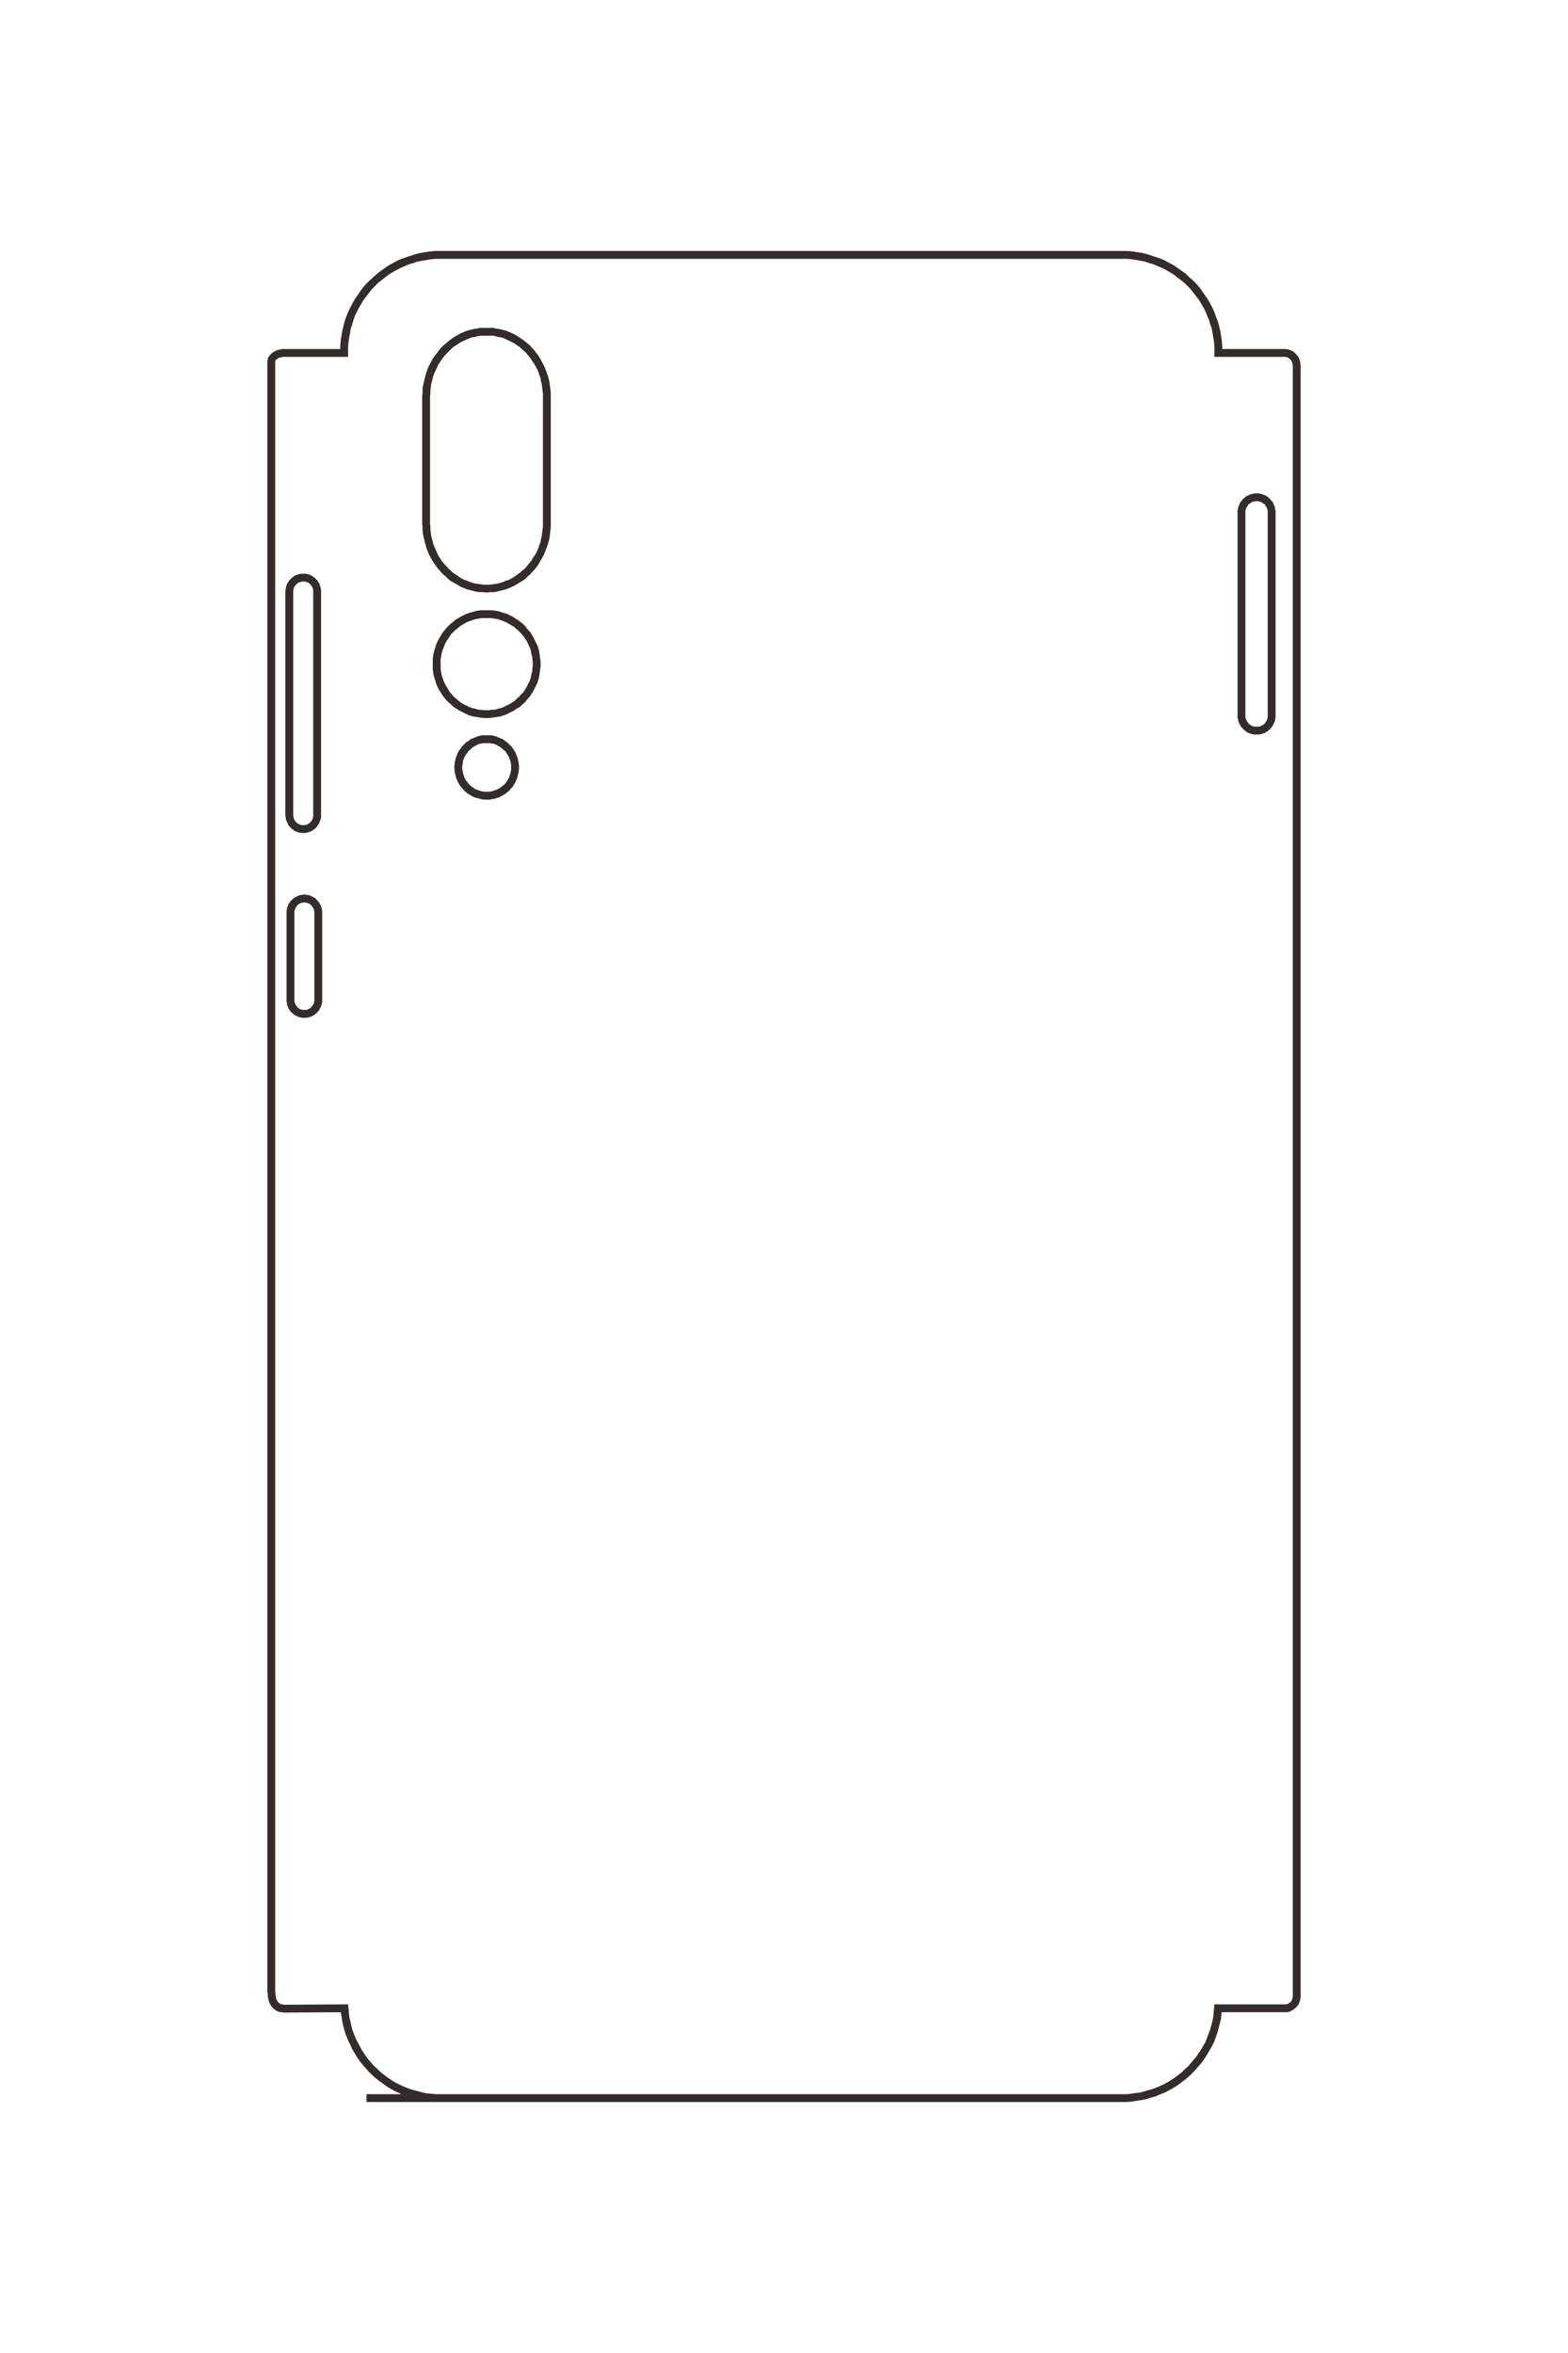 <?xml version="1.0" encoding="UTF-8"?>
<!DOCTYPE svg PUBLIC "-//W3C//DTD SVG 1.1//EN" "http://www.w3.org/Graphics/SVG/1.1/DTD/svg11.dtd">
<!-- Creator: CorelDRAW X8 -->
<svg xmlns="http://www.w3.org/2000/svg" xml:space="preserve" width="40mm" height="60mm" version="1.1" style="shape-rendering:geometricPrecision; text-rendering:geometricPrecision; image-rendering:optimizeQuality; fill-rule:evenodd; clip-rule:evenodd"
viewBox="0 0 4000 6000"
 xmlns:xlink="http://www.w3.org/1999/xlink">
 <defs>
  <style type="text/css">
   <![CDATA[
    .fil0 {fill:#332C2A;fill-rule:nonzero}
   ]]>
  </style>
 </defs>
 <g id="图层_x0020_1">
  <g>
   <path class="fil0" d="M2862 5360l-1927 0 0 -20 1927 0 0 20zm245 -249l0 20 10 -9 -1 12 -1 13 -3 12 -3 11 -3 12 -4 11 -4 12 -5 10 -6 11 -6 10 -6 10 -7 10 -7 9 -8 9 -8 9 -8 8 -9 8 -9 7 -9 7 -10 7 -10 6 -11 6 -10 5 -11 4 -11 5 -12 3 -12 4 -11 2 -13 2 -12 2 -12 1 -13 0 0 -20 12 0 11 -1 12 -2 11 -1 11 -3 10 -3 11 -3 10 -4 10 -4 10 -5 10 -5 9 -6 9 -6 9 -7 8 -6 8 -8 8 -7 7 -8 7 -9 7 -8 6 -9 6 -9 6 -10 5 -9 4 -10 4 -11 4 -10 3 -11 3 -11 2 -11 1 -11 1 -11 10 -10zm-10 10l1 -10 9 0 -10 10zm180 10l-170 0 0 -20 170 0 0 20 0 0zm0 0l0 0 0 0 0 0zm21 -40l20 0 0 0 0 2 -1 2 0 2 0 2 -1 2 0 2 -1 2 -1 2 0 1 -1 2 -1 2 -1 1 -1 2 -2 2 -1 1 -1 1 -2 2 -1 1 -2 1 -1 1 -2 2 -2 0 -1 1 -2 1 -2 1 -2 1 -2 0 -2 1 -2 0 -2 0 -2 0 -2 0 0 -20 1 0 1 0 1 0 1 0 1 0 1 -1 1 0 1 0 1 -1 1 0 1 -1 0 0 1 -1 1 0 1 -1 1 -1 0 0 1 -1 1 -1 0 -1 1 -1 0 0 1 -1 0 -1 0 -1 1 -1 0 -1 0 -1 0 -1 1 -1 0 -1 0 -1 0 0zm20 -4160l0 4160 -20 0 0 -4160 20 0 0 0zm-41 -21l0 -20 0 0 2 0 2 0 2 1 2 0 2 0 2 1 2 1 2 0 1 1 2 1 2 1 2 1 1 1 2 2 1 1 2 1 1 2 1 1 1 2 2 1 1 2 1 2 1 1 0 2 1 2 1 2 0 2 1 2 0 2 0 2 0 2 1 2 -20 0 0 -1 -1 -1 0 -1 0 -1 0 -1 0 -1 -1 -1 0 -1 -1 -1 0 -1 0 -1 -1 -1 -1 0 0 -1 -1 -1 -1 -1 0 0 -1 -1 -1 -1 -1 0 0 -1 -1 0 -1 -1 -1 0 -1 -1 -1 0 -1 0 -1 0 -1 -1 -1 0 -1 0 -1 0 0 0zm-169 -20l169 0 0 20 -169 0 -10 -10 10 -10zm0 20l-10 0 0 -10 10 10zm10 -14l0 4 -20 0 0 -4 0 0 20 0zm-256 -236l0 -20 0 0 13 0 13 1 13 2 13 2 12 3 12 4 12 4 12 4 11 5 11 6 11 6 10 7 10 7 10 7 9 9 9 8 9 9 8 9 7 10 7 10 7 10 6 11 6 11 5 11 4 12 5 12 3 12 3 12 2 13 2 13 1 13 0 13 -20 0 0 -12 -1 -12 -2 -12 -2 -12 -2 -11 -4 -11 -3 -11 -5 -11 -4 -10 -5 -10 -6 -10 -6 -10 -7 -9 -7 -9 -7 -9 -8 -8 -8 -8 -9 -7 -9 -7 -9 -7 -10 -6 -10 -6 -10 -5 -10 -4 -11 -5 -11 -3 -11 -4 -11 -2 -12 -2 -12 -2 -12 -1 -12 0 0 0zm-1738 -20l1738 0 0 20 -1738 0 0 -20zm-236 256l-20 0 0 0 0 -13 1 -13 2 -13 2 -12 3 -13 3 -12 4 -12 5 -12 5 -11 6 -11 6 -11 7 -10 7 -10 7 -10 8 -9 9 -9 9 -8 9 -8 10 -8 10 -7 10 -7 11 -6 11 -6 11 -5 12 -4 12 -4 12 -4 12 -3 13 -2 13 -2 13 -1 13 0 0 20 -12 0 -12 1 -12 2 -12 2 -11 2 -11 4 -11 3 -11 5 -10 4 -11 6 -9 5 -10 6 -9 7 -9 7 -9 7 -8 8 -8 8 -7 9 -7 9 -7 9 -6 10 -6 10 -5 10 -5 10 -4 11 -3 11 -4 11 -2 12 -2 11 -2 12 -1 12 0 12 0 0zm0 0l0 0 0 0 0 0zm-20 4l0 -4 20 0 0 4 -10 10 -10 -10zm20 0l0 10 -10 0 10 -10zm-165 -10l155 0 0 20 -155 0 0 -20 0 0zm-21 30l-20 0 0 0 1 -2 0 -2 0 -1 1 -2 0 -1 1 -2 1 -1 1 -1 1 -2 1 -1 1 -1 1 -1 1 -1 1 -1 1 -1 2 -1 1 -1 2 -1 1 -1 2 -1 1 0 2 -1 1 -1 2 0 2 -1 2 0 1 -1 2 0 2 0 2 -1 2 0 2 0 0 20 -1 0 -1 0 -1 1 -1 0 -2 0 -1 0 -1 0 -1 1 -1 0 -1 0 -1 1 -1 0 0 1 -1 0 -1 1 -1 0 0 1 -1 0 -1 1 0 0 -1 1 0 0 -1 1 0 0 0 1 0 0 0 0 -1 0 0 1 0 0 0 0 0 0 0 -1zm-20 0l0 0 0 0 0 0zm0 4160l0 -4160 20 0 0 4160 0 0 -20 0zm41 32l0 20 0 0 -2 -1 -2 0 -2 0 -2 0 -2 -1 -2 0 -2 -1 -2 -1 -2 -1 -2 -1 -1 -1 -2 -1 -2 -2 -1 -1 -2 -2 -1 -2 -2 -1 -1 -2 -1 -2 -1 -2 -1 -2 -1 -2 -1 -3 -1 -2 0 -2 -1 -3 0 -2 -1 -3 0 -3 0 -2 0 -3 -1 -3 20 0 1 2 0 2 0 2 0 2 0 2 1 2 0 2 0 1 1 2 0 1 1 2 1 1 0 1 1 1 1 1 0 1 1 1 1 0 0 1 1 1 1 0 1 1 1 0 1 1 0 0 1 1 1 0 1 0 1 0 1 0 1 0 1 1 0 0zm156 19l-156 1 0 -20 156 -1 10 10 -10 10zm0 -20l9 0 1 10 -10 -10zm245 229l0 20 0 0 -12 0 -13 -1 -12 -2 -12 -2 -12 -2 -12 -4 -11 -3 -12 -4 -10 -5 -11 -5 -11 -6 -10 -6 -9 -7 -10 -7 -9 -7 -9 -8 -8 -8 -8 -9 -8 -9 -7 -9 -7 -10 -6 -10 -6 -10 -5 -11 -5 -10 -5 -12 -4 -11 -3 -11 -3 -12 -2 -12 -2 -12 -1 -13 20 -1 1 11 1 11 3 12 2 10 3 11 4 11 4 10 5 10 5 9 5 10 6 9 6 9 7 9 7 8 7 8 8 7 8 8 8 6 9 7 9 6 9 6 10 5 10 5 10 4 10 4 11 3 11 3 11 3 11 2 11 1 11 1 12 0 0 0zm136 20l-136 0 0 -20 136 0 0 20zm1917 -4053l0 518 -20 0 0 -518 0 0 20 0zm29 -49l0 20 0 0 -2 0 -1 0 -2 0 -1 1 -2 0 -1 0 -1 1 -2 0 -1 1 -1 0 -1 1 -1 1 -1 1 -2 1 -1 0 -1 1 -1 1 0 1 -1 2 -1 1 -1 1 0 1 -1 1 -1 1 0 2 -1 1 0 1 0 2 -1 1 0 2 0 1 0 2 -20 0 0 -3 0 -2 1 -3 0 -2 1 -3 0 -2 1 -2 1 -2 1 -2 1 -3 1 -2 1 -2 2 -1 1 -2 2 -2 1 -2 2 -1 2 -2 2 -1 1 -2 2 -1 2 -1 3 -1 2 -1 2 -1 2 -1 2 0 3 -1 2 0 3 -1 2 0 3 0 0 0zm0 10l0 0 0 0 0 0 0 -10 0 10zm48 39l-20 0 0 0 0 -2 0 -1 0 -2 -1 -1 0 -2 0 -1 -1 -1 0 -2 -1 -1 0 -1 -1 -1 -1 -1 -1 -1 0 -2 -1 -1 -1 -1 -1 -1 -1 0 -1 -1 -2 -1 -1 -1 -1 -1 -1 0 -1 -1 -2 0 -1 -1 -1 0 -2 0 -1 -1 -2 0 -1 0 -1 0 0 -20 2 0 2 0 3 1 2 0 3 1 2 0 2 1 2 1 3 1 2 1 2 1 2 1 2 2 1 1 2 2 2 1 1 2 2 2 1 2 2 1 1 2 1 2 1 3 1 2 1 2 1 2 0 2 1 3 0 2 1 3 0 2 0 3 0 0zm-20 518l0 -518 20 0 0 518 0 0 -20 0zm-28 48l0 -20 0 0 1 0 2 0 1 0 1 0 2 -1 1 0 1 0 2 -1 1 0 1 -1 1 -1 1 0 2 -1 1 -1 1 -1 1 -1 1 -1 1 -1 0 -1 1 -1 1 -1 1 -2 0 -1 1 -1 0 -1 1 -2 0 -1 0 -1 1 -2 0 -1 0 -2 0 -1 20 0 0 2 0 3 -1 2 0 3 0 2 -1 2 -1 3 -1 2 -1 2 -1 2 -1 2 -1 2 -2 2 -1 2 -2 1 -1 2 -2 2 -2 1 -1 2 -2 1 -2 1 -2 1 -2 2 -3 1 -2 0 -2 1 -2 1 -3 0 -2 1 -2 0 -3 0 -2 0 0 0zm0 -10l0 0 0 0 0 0 0 10 0 -10zm-49 -38l20 0 0 0 0 1 0 2 0 1 1 2 0 1 0 1 1 2 0 1 1 1 1 1 0 2 1 1 1 1 1 1 1 1 0 1 1 1 1 1 2 1 1 1 1 0 1 1 1 1 2 0 1 1 1 0 1 0 2 1 1 0 2 0 1 0 2 0 0 20 -3 0 -2 0 -3 0 -2 -1 -3 0 -2 -1 -2 -1 -2 0 -2 -1 -3 -1 -2 -2 -2 -1 -1 -1 -2 -2 -2 -1 -2 -2 -1 -2 -2 -1 -1 -2 -2 -2 -1 -2 -1 -2 -1 -2 -1 -2 -1 -2 -1 -3 0 -2 -1 -2 0 -3 -1 -2 0 -3 0 -2 0 0zm10 0l0 0 0 0 0 0 -10 0 10 0zm-2419 -317l0 571 -20 0 0 -571 20 0 0 0zm26 -45l0 20 0 0 -2 0 -1 0 -1 0 -1 0 -2 1 -1 0 -1 0 -1 1 -1 0 -1 1 -2 0 -1 1 -1 1 0 1 -1 0 -1 1 -1 1 -1 1 -1 1 0 1 -1 1 -1 1 0 1 -1 1 0 1 -1 2 0 1 0 1 0 1 -1 1 0 2 0 1 -20 0 0 -2 1 -3 0 -2 0 -2 1 -2 0 -2 1 -3 1 -2 1 -2 1 -2 1 -1 1 -2 1 -2 2 -2 1 -1 2 -2 1 -1 2 -2 1 -1 2 -1 2 -2 2 -1 2 -1 2 -1 2 0 2 -1 2 -1 2 0 3 -1 2 0 2 0 3 0 0 0zm0 20l0 0 0 0 0 0zm0 -10l0 0 0 0 0 0 0 -10 0 10zm0 10l0 0 0 0 0 0zm45 25l-20 0 0 0 0 -1 0 -2 0 -1 0 -1 -1 -1 0 -1 -1 -2 0 -1 0 -1 -1 -1 -1 -1 0 -1 -1 -1 -1 -1 -1 -1 0 -1 -1 -1 -1 0 -1 -1 -1 -1 -1 -1 -1 0 -1 -1 -1 0 -2 -1 -1 0 -1 0 -1 -1 -1 0 -2 0 -1 0 -1 0 0 -20 2 0 2 0 3 0 2 1 2 0 2 1 2 0 2 1 2 1 2 1 2 1 2 2 2 1 2 1 1 2 2 1 1 2 2 1 1 2 1 2 1 2 2 1 1 2 0 2 1 3 1 2 1 2 0 2 0 2 1 2 0 3 0 2 0 0zm-20 571l0 -571 20 0 0 571 0 0 -20 0zm-25 45l0 -20 0 0 1 0 1 0 2 0 1 0 1 -1 1 0 1 0 2 -1 1 0 1 -1 1 -1 1 0 1 -1 1 -1 1 0 1 -1 0 -1 1 -1 1 -1 1 -1 0 -1 1 -1 1 -1 0 -1 1 -1 0 -2 0 -1 1 -1 0 -1 0 -2 0 -1 0 -1 20 0 0 2 0 2 0 3 -1 2 0 2 -1 2 -1 2 -1 2 0 2 -1 2 -2 2 -1 2 -1 2 -1 2 -2 1 -1 2 -2 1 -1 2 -2 1 -2 1 -2 2 -2 1 -2 1 -2 1 -2 0 -2 1 -2 1 -2 0 -2 1 -3 0 -2 0 -2 0 0 0zm0 -10l0 0 0 0 0 0 0 10 0 -10zm-46 -35l20 0 0 0 0 1 0 1 1 2 0 1 0 1 0 1 1 2 0 1 1 1 0 1 1 1 1 1 0 1 1 1 1 1 1 1 1 1 1 0 0 1 1 1 2 0 1 1 1 1 1 0 1 1 1 0 1 0 2 1 1 0 1 0 1 0 2 0 0 20 -3 0 -2 0 -2 0 -2 -1 -3 0 -2 -1 -2 -1 -2 0 -2 -1 -2 -1 -2 -1 -2 -2 -1 -1 -2 -1 -2 -2 -1 -1 -2 -2 -1 -1 -2 -2 -1 -2 -1 -2 -1 -2 -1 -2 -1 -2 -1 -2 -1 -2 0 -2 -1 -2 0 -2 0 -3 -1 -2 0 -2 0 0zm10 0l0 0 0 0 0 0 -10 0 10 0zm13 248l0 223 -20 0 0 -223 20 0 0 0zm25 -46l0 20 0 0 -1 0 -1 0 -1 1 -2 0 -1 0 -1 0 -1 1 -2 0 -1 1 -1 0 -1 1 -1 1 -1 0 -1 1 -1 1 -1 1 0 1 -1 1 -1 1 -1 1 0 1 -1 1 0 1 -1 1 0 1 -1 1 0 1 0 2 -1 1 0 1 0 1 0 2 -20 0 0 -3 0 -2 1 -2 0 -2 0 -3 1 -2 1 -2 1 -2 0 -2 1 -2 2 -2 1 -2 1 -1 1 -2 2 -2 1 -1 2 -2 2 -1 1 -2 2 -1 2 -1 2 -1 2 -1 2 -1 2 -1 2 -1 2 0 2 -1 2 0 3 0 2 -1 2 0 0 0zm0 20l0 0 0 0 0 0zm0 -10l0 0 0 0 0 0 0 -10 0 10zm0 10l0 0 0 0 0 0zm46 26l-20 0 0 0 0 -2 0 -1 -1 -1 0 -1 0 -2 0 -1 -1 -1 0 -1 -1 -1 0 -1 -1 -1 -1 -1 0 -1 -1 -1 -1 -1 -1 -1 -1 -1 0 -1 -1 -1 -1 0 -1 -1 -2 -1 -1 0 -1 -1 -1 0 -1 -1 -1 0 -2 0 -1 0 -1 -1 -1 0 -2 0 0 -20 3 0 2 1 2 0 3 0 2 1 2 0 2 1 2 1 2 1 2 1 2 1 2 1 2 1 1 2 2 1 1 2 2 1 1 2 2 2 1 1 1 2 1 2 1 2 1 2 1 2 1 2 0 2 1 3 0 2 1 2 0 2 0 3 0 0zm-20 223l0 -223 20 0 0 223 -20 0 0 0zm-26 46l0 -20 0 0 2 -1 1 0 1 0 1 0 2 0 1 -1 1 0 1 0 1 -1 1 -1 2 0 1 -1 1 -1 1 0 0 -1 1 -1 1 -1 1 -1 1 -1 0 -1 1 -1 1 -1 0 -1 1 -1 0 -1 1 -1 0 -2 0 -1 0 -1 1 -1 0 -2 0 -1 20 0 0 2 0 3 -1 2 0 2 -1 2 0 3 -1 2 -1 2 -1 2 -1 2 -1 2 -1 2 -1 1 -2 2 -1 2 -2 1 -1 2 -2 1 -1 1 -2 2 -2 1 -2 1 -2 1 -2 1 -2 1 -2 0 -2 1 -2 1 -3 0 -2 0 -2 0 -3 1 0 0zm0 -10l0 0 0 0 0 0 0 10 0 -10zm-45 -36l20 0 0 0 0 1 0 2 0 1 1 1 0 1 0 2 1 1 0 1 1 1 0 1 1 1 0 1 1 1 1 1 1 1 0 1 1 1 1 1 1 0 1 1 1 1 1 0 1 1 2 1 1 0 1 0 1 1 1 0 2 0 1 0 1 0 1 1 0 20 -2 -1 -2 0 -3 0 -2 0 -2 -1 -2 -1 -2 0 -2 -1 -2 -1 -2 -1 -2 -1 -2 -1 -2 -1 -1 -2 -2 -1 -2 -2 -1 -1 -2 -2 -1 -2 -1 -1 -1 -2 -2 -2 -1 -2 0 -2 -1 -2 -1 -2 -1 -3 0 -2 0 -2 -1 -2 0 -3 0 -2 0 0zm10 0l0 0 0 0 0 0 -10 0 10 0zm356 -1539l0 324 -20 0 0 -324 0 0 20 0zm144 -175l0 20 0 0 -7 0 -7 0 -8 1 -7 2 -7 1 -6 2 -7 3 -7 3 -6 3 -6 3 -6 4 -6 4 -6 4 -5 5 -5 5 -5 5 -5 5 -5 6 -4 6 -4 6 -4 6 -3 7 -3 6 -3 7 -3 7 -2 7 -2 8 -2 7 -1 8 -1 8 0 8 -1 8 -20 0 1 -9 0 -9 1 -9 2 -8 2 -9 2 -8 2 -8 3 -8 3 -8 4 -7 4 -8 4 -7 5 -7 5 -6 5 -7 5 -6 6 -6 6 -5 6 -5 6 -5 7 -5 7 -4 7 -4 7 -4 8 -3 7 -3 8 -2 8 -2 8 -1 8 -2 9 0 8 0 0 0zm0 10l0 0 0 0 0 0 0 -10 0 10zm164 165l-20 0 0 0 0 -8 -1 -8 -1 -8 -1 -8 -2 -7 -1 -8 -3 -7 -2 -7 -3 -7 -3 -6 -4 -7 -4 -6 -4 -6 -4 -6 -5 -6 -4 -5 -5 -5 -6 -5 -5 -5 -6 -4 -5 -4 -7 -4 -6 -3 -6 -3 -7 -3 -6 -3 -7 -2 -7 -1 -7 -2 -7 -1 -7 0 -8 0 0 -20 9 0 8 0 8 2 8 1 8 2 8 2 8 3 7 3 8 4 7 4 6 4 7 5 7 5 6 5 6 5 5 6 6 6 5 7 5 6 4 7 4 7 4 8 4 7 3 8 3 8 3 8 2 8 2 9 1 8 1 9 1 9 0 9 0 0zm-20 324l0 -324 20 0 0 324 0 0 -20 0zm-144 176l0 -20 0 0 8 0 7 -1 7 -1 7 -1 7 -2 7 -2 6 -3 7 -2 6 -3 7 -4 6 -4 5 -4 6 -4 5 -5 6 -4 5 -6 4 -5 5 -6 4 -5 4 -7 4 -6 4 -6 3 -7 3 -7 2 -7 3 -7 1 -8 2 -7 1 -8 1 -8 1 -8 0 -8 20 0 0 9 -1 9 -1 9 -1 9 -2 8 -2 8 -3 8 -3 8 -3 8 -4 8 -4 7 -4 7 -4 7 -5 7 -5 6 -6 6 -5 6 -6 5 -6 6 -7 5 -7 4 -6 4 -7 4 -8 4 -7 3 -8 3 -8 2 -8 2 -8 2 -8 1 -8 0 -9 1 0 0zm0 -10l0 0 0 0 0 0 0 10 0 -10zm-164 -166l20 0 0 0 1 8 0 8 1 8 1 8 2 7 2 8 2 7 3 7 3 7 3 7 3 6 4 7 4 6 4 5 5 6 5 5 5 6 5 4 5 5 6 4 6 4 6 4 6 4 7 3 6 2 7 3 6 2 7 2 7 1 8 1 7 1 7 0 0 20 -8 -1 -9 0 -8 -1 -8 -2 -8 -2 -8 -2 -7 -3 -8 -3 -7 -4 -7 -4 -7 -4 -7 -4 -6 -5 -6 -6 -6 -5 -6 -6 -5 -6 -5 -6 -5 -7 -5 -7 -4 -7 -4 -7 -4 -8 -3 -8 -3 -8 -2 -8 -2 -8 -2 -8 -2 -9 -1 -9 0 -9 -1 -9 0 0zm10 0l0 0 0 0 0 0 -10 0 10 0zm154 221l0 20 0 0 -6 0 -6 0 -6 1 -5 1 -6 1 -6 2 -5 2 -6 2 -5 2 -5 3 -5 3 -5 3 -4 3 -5 4 -4 3 -4 4 -4 4 -4 4 -3 5 -3 5 -3 4 -3 5 -3 5 -2 6 -2 5 -2 5 -2 6 -1 6 -1 5 -1 6 0 6 0 6 -20 0 0 -7 0 -7 1 -7 1 -6 2 -7 2 -7 2 -6 2 -6 3 -6 3 -6 4 -6 3 -6 4 -5 4 -5 4 -5 5 -5 5 -5 5 -4 5 -4 5 -4 6 -3 6 -4 6 -3 6 -3 6 -2 6 -2 7 -2 7 -2 6 -1 7 -1 7 0 7 0 0 0zm138 137l-20 0 0 0 0 -6 -1 -6 0 -6 -2 -5 -1 -6 -1 -6 -2 -5 -2 -5 -3 -6 -2 -5 -3 -5 -3 -4 -3 -5 -4 -5 -4 -4 -4 -4 -4 -4 -4 -3 -4 -4 -5 -3 -5 -3 -5 -3 -5 -3 -5 -2 -5 -2 -6 -2 -5 -2 -6 -1 -6 -1 -6 -1 -6 0 -6 0 0 -20 7 0 7 0 7 1 7 1 7 2 6 2 7 2 6 2 6 3 6 3 6 4 5 3 6 4 5 4 5 4 5 5 4 5 4 5 5 5 3 5 4 6 3 6 3 6 3 6 3 6 2 6 2 7 1 7 1 6 1 7 1 7 0 7 0 0zm-138 138l0 -20 0 0 6 0 6 -1 6 0 6 -1 6 -2 5 -1 6 -2 5 -2 5 -3 5 -2 5 -3 5 -3 5 -3 4 -4 4 -4 4 -3 4 -5 4 -4 4 -4 3 -5 3 -5 3 -5 2 -5 3 -5 2 -5 2 -6 1 -5 1 -6 2 -6 0 -6 1 -6 0 -6 20 0 0 7 -1 7 -1 7 -1 7 -1 7 -2 6 -2 7 -3 6 -3 6 -3 6 -3 6 -4 5 -3 6 -5 5 -4 5 -4 5 -5 4 -5 5 -5 4 -6 3 -5 4 -6 3 -6 3 -6 3 -6 3 -7 2 -6 2 -7 1 -7 1 -7 1 -7 1 -7 0 0 0zm-137 -138l20 0 0 0 0 6 0 6 1 6 1 6 1 6 2 5 2 6 2 5 2 5 3 5 3 5 3 5 3 5 3 4 4 4 4 5 4 3 4 4 5 4 4 3 5 3 5 3 5 2 5 3 6 2 5 2 6 1 6 2 5 1 6 0 6 1 6 0 0 20 -7 0 -7 -1 -7 -1 -6 -1 -7 -1 -7 -2 -6 -2 -6 -3 -6 -3 -6 -3 -6 -3 -6 -4 -5 -3 -5 -4 -5 -5 -5 -4 -5 -5 -4 -5 -4 -5 -4 -6 -3 -5 -4 -6 -3 -6 -3 -6 -2 -6 -2 -7 -2 -6 -2 -7 -1 -7 -1 -7 0 -7 0 -7 0 0zm10 0l0 0 0 0 0 0 -10 0 10 0zm128 326l0 20 0 0 -5 0 -4 0 -4 -1 -4 -1 -4 -1 -4 -1 -4 -1 -3 -1 -4 -2 -4 -2 -3 -2 -3 -2 -4 -2 -3 -3 -3 -2 -3 -3 -2 -3 -3 -3 -2 -3 -3 -3 -2 -4 -2 -3 -2 -4 -1 -3 -2 -4 -1 -4 -1 -4 -1 -4 -1 -4 0 -4 -1 -4 0 -4 20 0 0 3 1 3 0 3 1 3 0 3 1 3 1 3 1 3 1 3 2 2 1 3 2 3 2 2 2 2 1 3 3 2 2 2 2 2 2 2 3 1 2 2 3 2 3 1 2 1 3 1 3 1 3 1 3 1 3 0 3 1 3 0 4 0 0 0zm62 -62l20 0 0 0 0 4 -1 4 0 4 -1 4 -1 4 -1 4 -1 4 -2 4 -1 3 -2 4 -2 3 -2 4 -2 3 -3 3 -3 3 -2 3 -3 3 -3 2 -3 3 -3 2 -4 2 -3 2 -4 2 -3 2 -4 1 -4 1 -4 2 -4 0 -4 1 -4 1 -4 0 -4 0 0 -20 3 0 3 0 3 -1 3 0 3 -1 3 -1 3 -1 3 -1 3 -1 2 -1 3 -2 2 -2 3 -1 2 -2 2 -2 3 -2 2 -2 2 -3 2 -2 1 -2 2 -3 1 -2 2 -3 1 -3 1 -3 1 -3 1 -3 1 -3 0 -3 1 -3 0 -3 0 -3 0 0zm-62 -62l0 -20 0 0 4 0 4 0 4 0 4 1 4 1 4 1 4 2 4 1 3 2 4 1 3 2 4 3 3 2 3 2 3 3 3 3 2 2 3 3 3 4 2 3 2 3 2 4 2 3 1 4 2 4 1 3 1 4 1 4 1 4 0 4 1 5 0 4 -20 0 0 -3 0 -4 -1 -3 0 -3 -1 -3 -1 -3 -1 -3 -1 -2 -1 -3 -2 -3 -1 -2 -2 -3 -1 -2 -2 -3 -2 -2 -2 -2 -3 -2 -2 -2 -2 -2 -3 -2 -2 -1 -3 -2 -2 -1 -3 -2 -3 -1 -3 -1 -3 -1 -3 0 -3 -1 -3 0 -3 0 -3 0 0 0zm-63 62l-20 0 0 0 0 -4 1 -5 0 -4 1 -4 1 -4 1 -4 1 -3 2 -4 1 -4 2 -3 2 -4 2 -3 3 -3 2 -4 3 -3 2 -2 3 -3 3 -3 3 -2 4 -2 3 -3 3 -2 4 -1 4 -2 3 -1 4 -2 4 -1 4 -1 4 -1 4 0 4 0 5 0 0 20 -4 0 -3 0 -3 0 -3 1 -3 0 -3 1 -3 1 -3 1 -2 2 -3 1 -3 2 -2 1 -3 2 -2 2 -2 2 -2 2 -3 2 -1 2 -2 3 -2 2 -2 3 -1 2 -2 3 -1 3 -1 2 -1 3 -1 3 0 3 -1 3 0 3 -1 4 0 3 0 0zm-10 0l0 0 0 0 0 0 10 0 -10 0z"/>
  </g>
 </g>
</svg>
